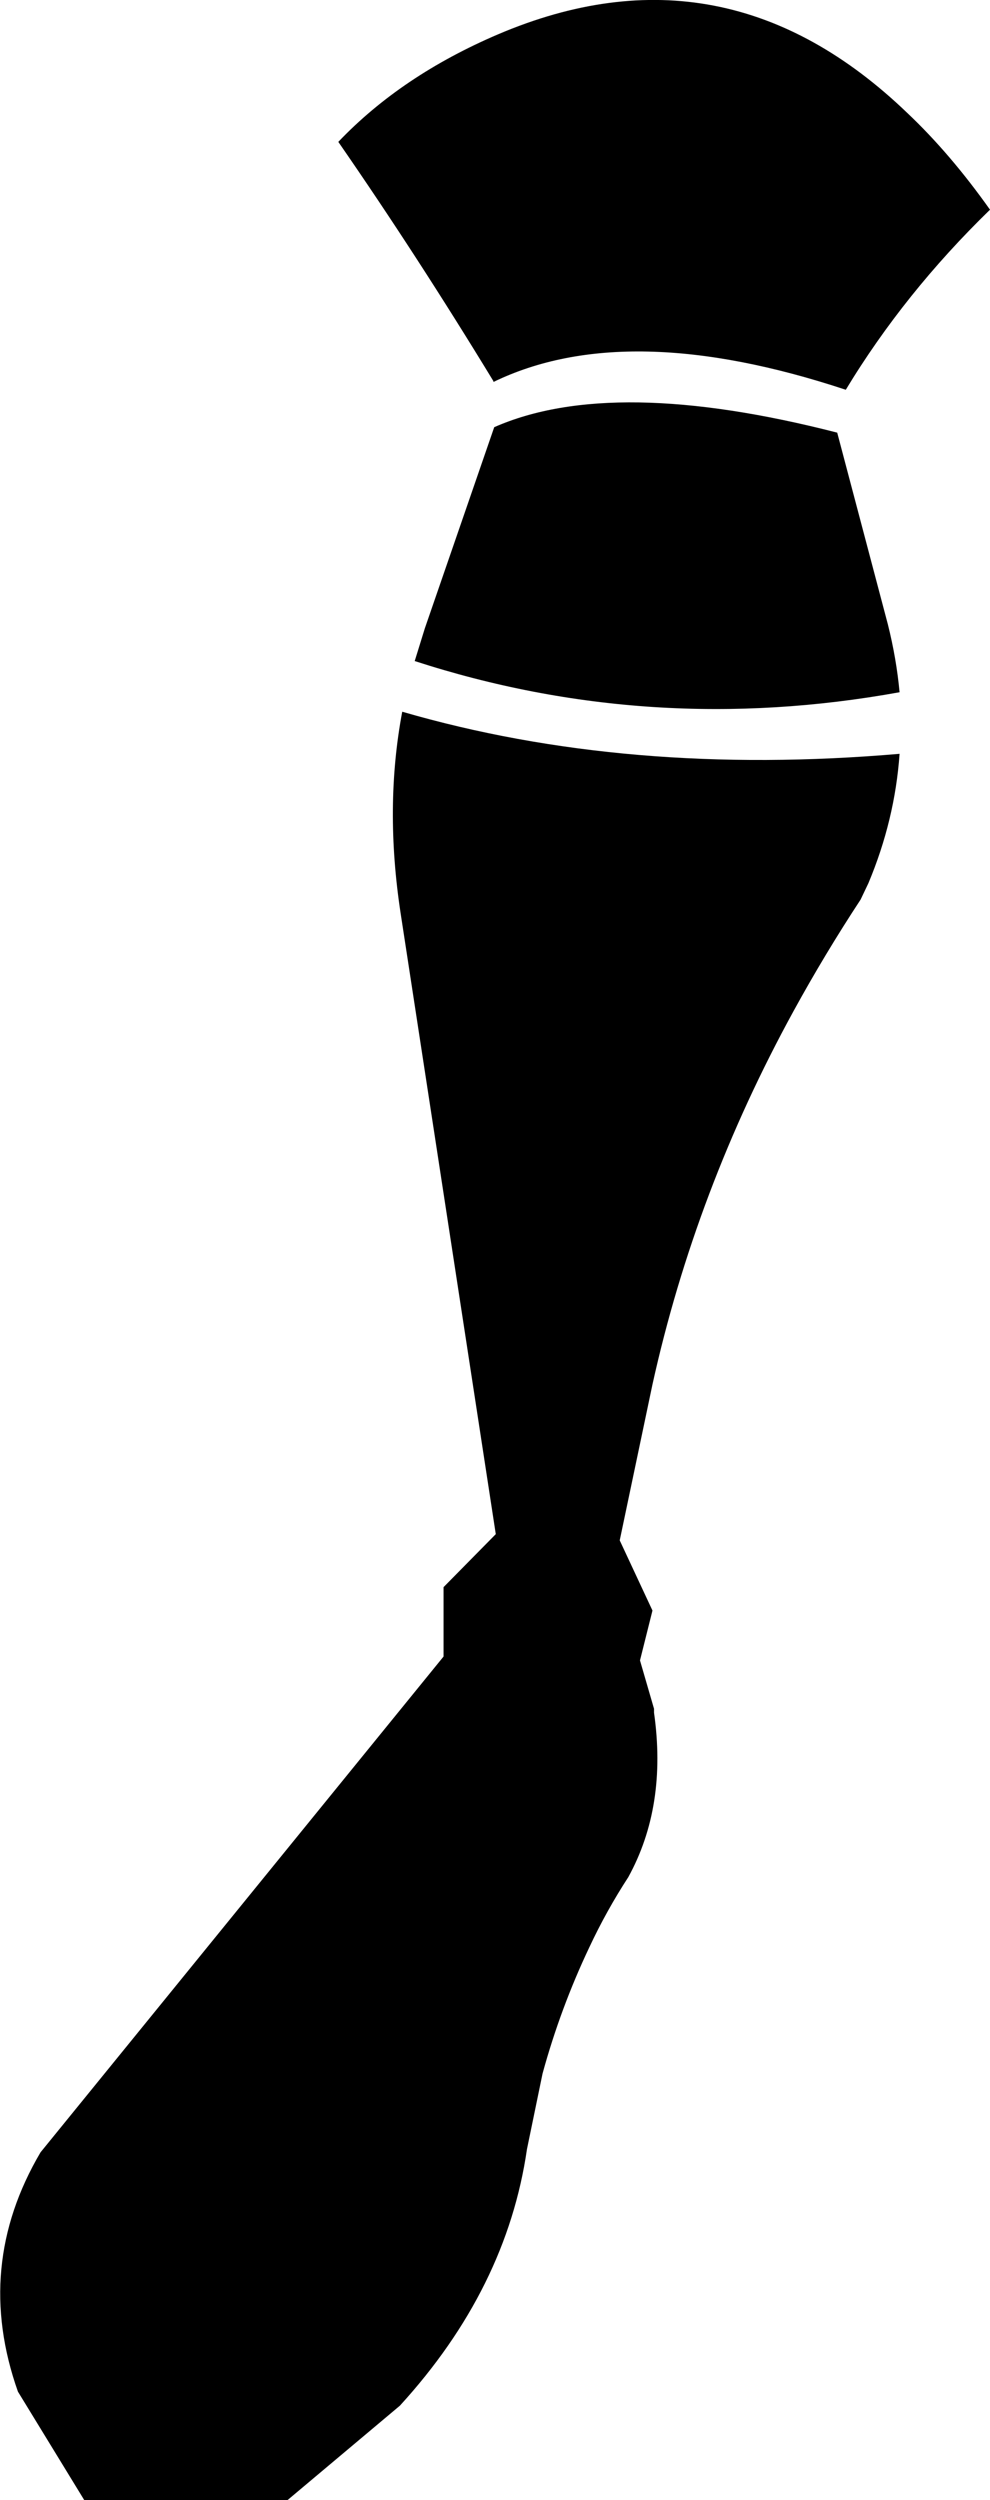 <?xml version="1.0" encoding="UTF-8" standalone="no"?>
<svg xmlns:xlink="http://www.w3.org/1999/xlink" height="160.35px" width="63.5px" xmlns="http://www.w3.org/2000/svg">
  <g transform="matrix(1.0, 0.0, 0.0, 1.0, -323.1, -399.65)">
    <path d="M380.05 439.7 Q380.6 441.9 380.8 444.05 364.8 446.95 349.7 442.05 L350.35 439.95 354.8 427.05 Q362.4 423.7 376.8 427.4 L380.05 439.7 M377.35 424.65 Q363.3 420.0 354.75 424.15 L354.75 424.1 Q349.85 416.05 344.8 408.75 348.85 404.5 355.05 401.85 369.6 395.65 381.3 406.9 384.05 409.5 386.6 413.1 381.1 418.45 377.35 424.65 M364.95 488.45 L362.85 498.45 364.95 502.95 364.15 506.15 365.05 509.25 365.05 509.5 Q365.9 515.5 363.4 520.05 362.0 522.2 360.9 524.55 359.05 528.45 357.9 532.65 L356.9 537.5 Q355.6 546.45 348.75 553.95 L341.55 560.0 328.5 560.0 324.25 553.05 Q321.4 545.0 325.7 537.7 L351.55 505.9 351.55 501.45 354.9 498.05 348.8 458.25 Q347.75 451.4 348.9 445.3 363.35 449.5 380.8 448.0 380.5 452.25 378.8 456.3 L378.3 457.35 Q376.0 460.85 374.0 464.5 367.7 476.0 364.95 488.45" fill="#000000" fill-rule="evenodd" stroke="none"/>
  </g>
</svg>
